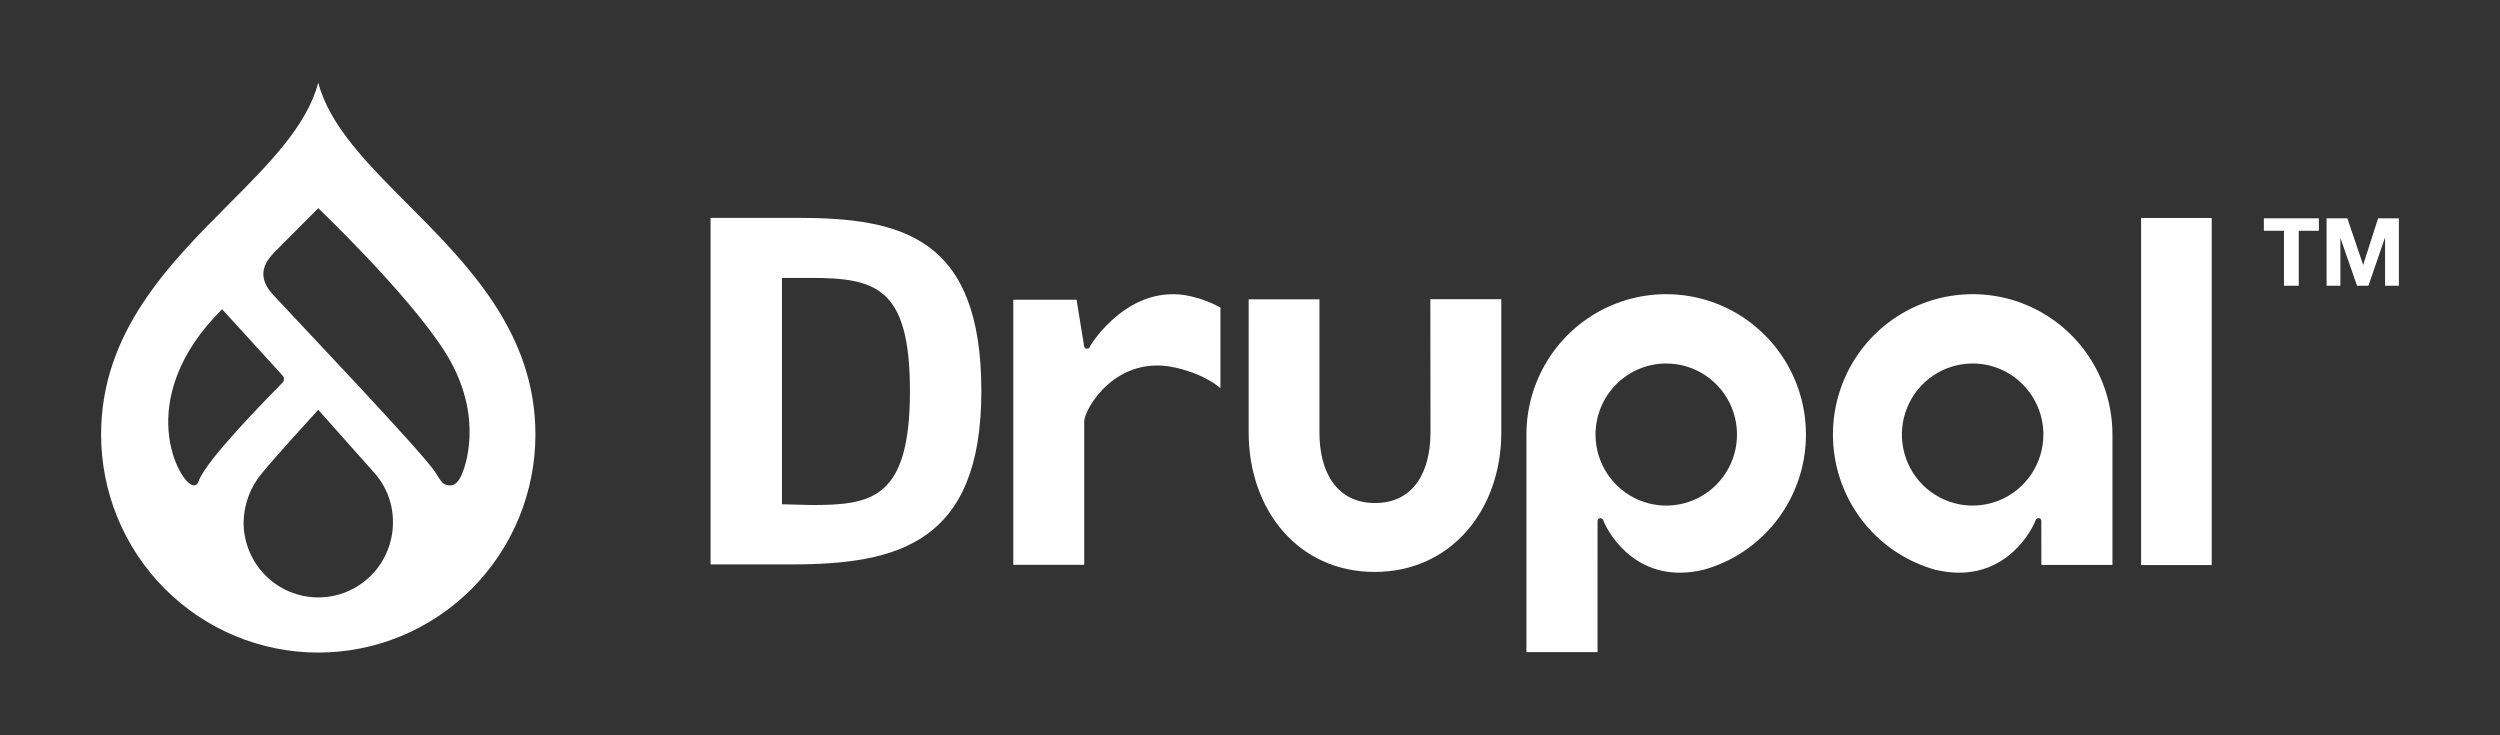 <svg width="272" height="80" viewBox="0 0 272 80" fill="none" xmlns="http://www.w3.org/2000/svg">
<rect x="0" y="0" width="272" height="80" fill="#333333" stroke="none"/>
<path d="M163.343 32.555H155.623L155.636 47.061C155.636 51.3 153.826 54.729 149.605 54.729C145.382 54.729 143.555 51.3 143.555 47.061V32.569H135.856L135.854 47.061C135.854 55.437 141.216 62.226 149.558 62.226C157.898 62.226 163.341 55.437 163.341 47.061L163.343 32.555Z" fill="white"/>
<path d="M240.635 23.716H232.953V61.478H240.635V23.716Z" fill="white"/>
<path d="M246.307 25.109V23.752H252.293V25.109H250.103V31.088H248.497V25.109H246.307Z" fill="white"/>
<path d="M255.392 23.753L257.101 28.797H257.121L258.737 23.753H261V31.088H259.496V25.889H259.475L257.685 31.088H256.446L254.656 25.941H254.635V31.088H253.132V23.753H255.392Z" fill="white"/>
<path d="M129.576 32.24C122.954 30.705 118.777 37.312 118.603 37.666C118.518 37.84 118.515 37.941 118.222 37.934C117.979 37.928 117.952 37.666 117.952 37.666L117.13 32.612H110.248V61.453H117.963V45.842C117.963 44.566 121.383 38.45 128.011 40.024C131.362 40.821 132.785 42.249 132.785 42.249V33.463C131.777 32.907 130.697 32.495 129.576 32.24Z" fill="white"/>
<path d="M181.287 39.548C182.81 39.547 184.298 40 185.564 40.85C186.83 41.699 187.817 42.906 188.4 44.319C188.983 45.731 189.135 47.285 188.838 48.785C188.541 50.285 187.808 51.662 186.732 52.743C185.655 53.824 184.283 54.561 182.79 54.859C181.297 55.157 179.749 55.004 178.343 54.419C176.936 53.833 175.734 52.842 174.888 51.571C174.043 50.3 173.591 48.805 173.592 47.276C173.592 45.226 174.403 43.261 175.846 41.812C177.289 40.363 179.247 39.548 181.287 39.548ZM173.81 70.953V60.575L173.812 60.578L173.814 56.691C173.814 56.691 173.826 56.38 174.105 56.377C174.354 56.373 174.41 56.539 174.47 56.691C175.055 58.153 178.271 63.72 185.41 61.974C188.133 61.203 190.588 59.684 192.498 57.588C194.409 55.492 195.699 52.902 196.224 50.109C196.748 47.317 196.487 44.433 195.469 41.782C194.45 39.131 192.716 36.817 190.46 35.102C188.204 33.387 185.516 32.338 182.698 32.074C179.881 31.809 177.046 32.339 174.512 33.603C171.979 34.868 169.847 36.818 168.356 39.234C166.866 41.649 166.076 44.434 166.076 47.276V70.953L173.81 70.953Z" fill="white"/>
<path d="M222.32 47.276C222.32 48.805 221.869 50.3 221.023 51.571C220.177 52.842 218.975 53.833 217.569 54.419C216.162 55.004 214.615 55.157 213.122 54.859C211.628 54.561 210.257 53.825 209.18 52.744C208.103 51.663 207.37 50.285 207.073 48.786C206.776 47.286 206.929 45.732 207.511 44.319C208.094 42.907 209.08 41.7 210.346 40.85C211.612 40.001 213.1 39.548 214.623 39.548C216.664 39.548 218.621 40.362 220.064 41.812C221.508 43.261 222.319 45.226 222.32 47.276ZM222.1 61.466H229.835V47.276C229.834 44.434 229.045 41.649 227.554 39.234C226.064 36.819 223.932 34.869 221.398 33.604C218.865 32.339 216.03 31.809 213.213 32.074C210.396 32.338 207.708 33.387 205.452 35.102C203.196 36.817 201.461 39.13 200.443 41.781C199.424 44.432 199.163 47.316 199.687 50.108C200.212 52.901 201.502 55.49 203.412 57.587C205.323 59.683 207.777 61.202 210.501 61.973C217.639 63.72 220.855 58.152 221.44 56.691C221.501 56.539 221.555 56.374 221.805 56.376C222.084 56.38 222.096 56.691 222.096 56.691" fill="white"/>
<path d="M88.178 30.237H85.078V54.864L88.263 54.946C94.795 54.946 99.002 54.349 99.002 42.553C99.002 31.241 95.288 30.237 88.178 30.237M86.084 61.406H77.31V23.701H86.725C98.125 23.701 106.771 25.802 106.771 42.553C106.771 59.144 97.612 61.406 86.084 61.406" fill="white"/>
<path d="M44.35 22.206C40.005 17.846 35.86 13.688 34.626 9C33.393 13.688 29.247 17.846 24.903 22.206C18.387 28.746 11 36.157 11 47.273C11 50.389 11.611 53.474 12.799 56.353C13.986 59.231 15.726 61.847 17.92 64.05C20.114 66.254 22.719 68.001 25.585 69.194C28.452 70.386 31.524 71 34.627 71C37.73 71 40.802 70.386 43.669 69.194C46.535 68.001 49.14 66.254 51.334 64.05C53.528 61.847 55.268 59.231 56.456 56.353C57.643 53.474 58.254 50.389 58.254 47.273C58.254 36.158 50.867 28.746 44.35 22.206ZM21.042 52.801C19.594 52.752 14.247 43.497 24.166 33.643L30.73 40.843C30.786 40.899 30.83 40.967 30.858 41.041C30.887 41.115 30.9 41.194 30.895 41.274C30.891 41.353 30.87 41.431 30.834 41.502C30.798 41.572 30.747 41.635 30.686 41.684C29.119 43.297 22.444 50.02 21.614 52.345C21.443 52.825 21.192 52.807 21.042 52.801ZM34.627 64.999C33.56 64.999 32.503 64.788 31.517 64.378C30.532 63.968 29.636 63.367 28.881 62.609C28.127 61.851 27.528 60.952 27.12 59.961C26.711 58.971 26.501 57.91 26.501 56.839C26.531 54.86 27.247 52.954 28.527 51.448C29.992 49.649 34.626 44.588 34.626 44.588C34.626 44.588 39.189 49.723 40.715 51.431C42.043 52.914 42.771 54.844 42.753 56.839C42.753 59.003 41.897 61.078 40.373 62.609C38.849 64.139 36.782 64.999 34.627 64.999ZM50.18 51.766C50.005 52.15 49.608 52.792 49.072 52.812C48.116 52.847 48.014 52.355 47.307 51.305C45.756 49 32.22 34.794 29.689 32.046C27.462 29.63 29.375 27.926 30.263 27.033C31.376 25.913 34.626 22.651 34.626 22.651C34.626 22.651 44.318 31.885 48.355 38.195C52.392 44.504 51.001 49.964 50.18 51.766Z" fill="white"/>
</svg>
